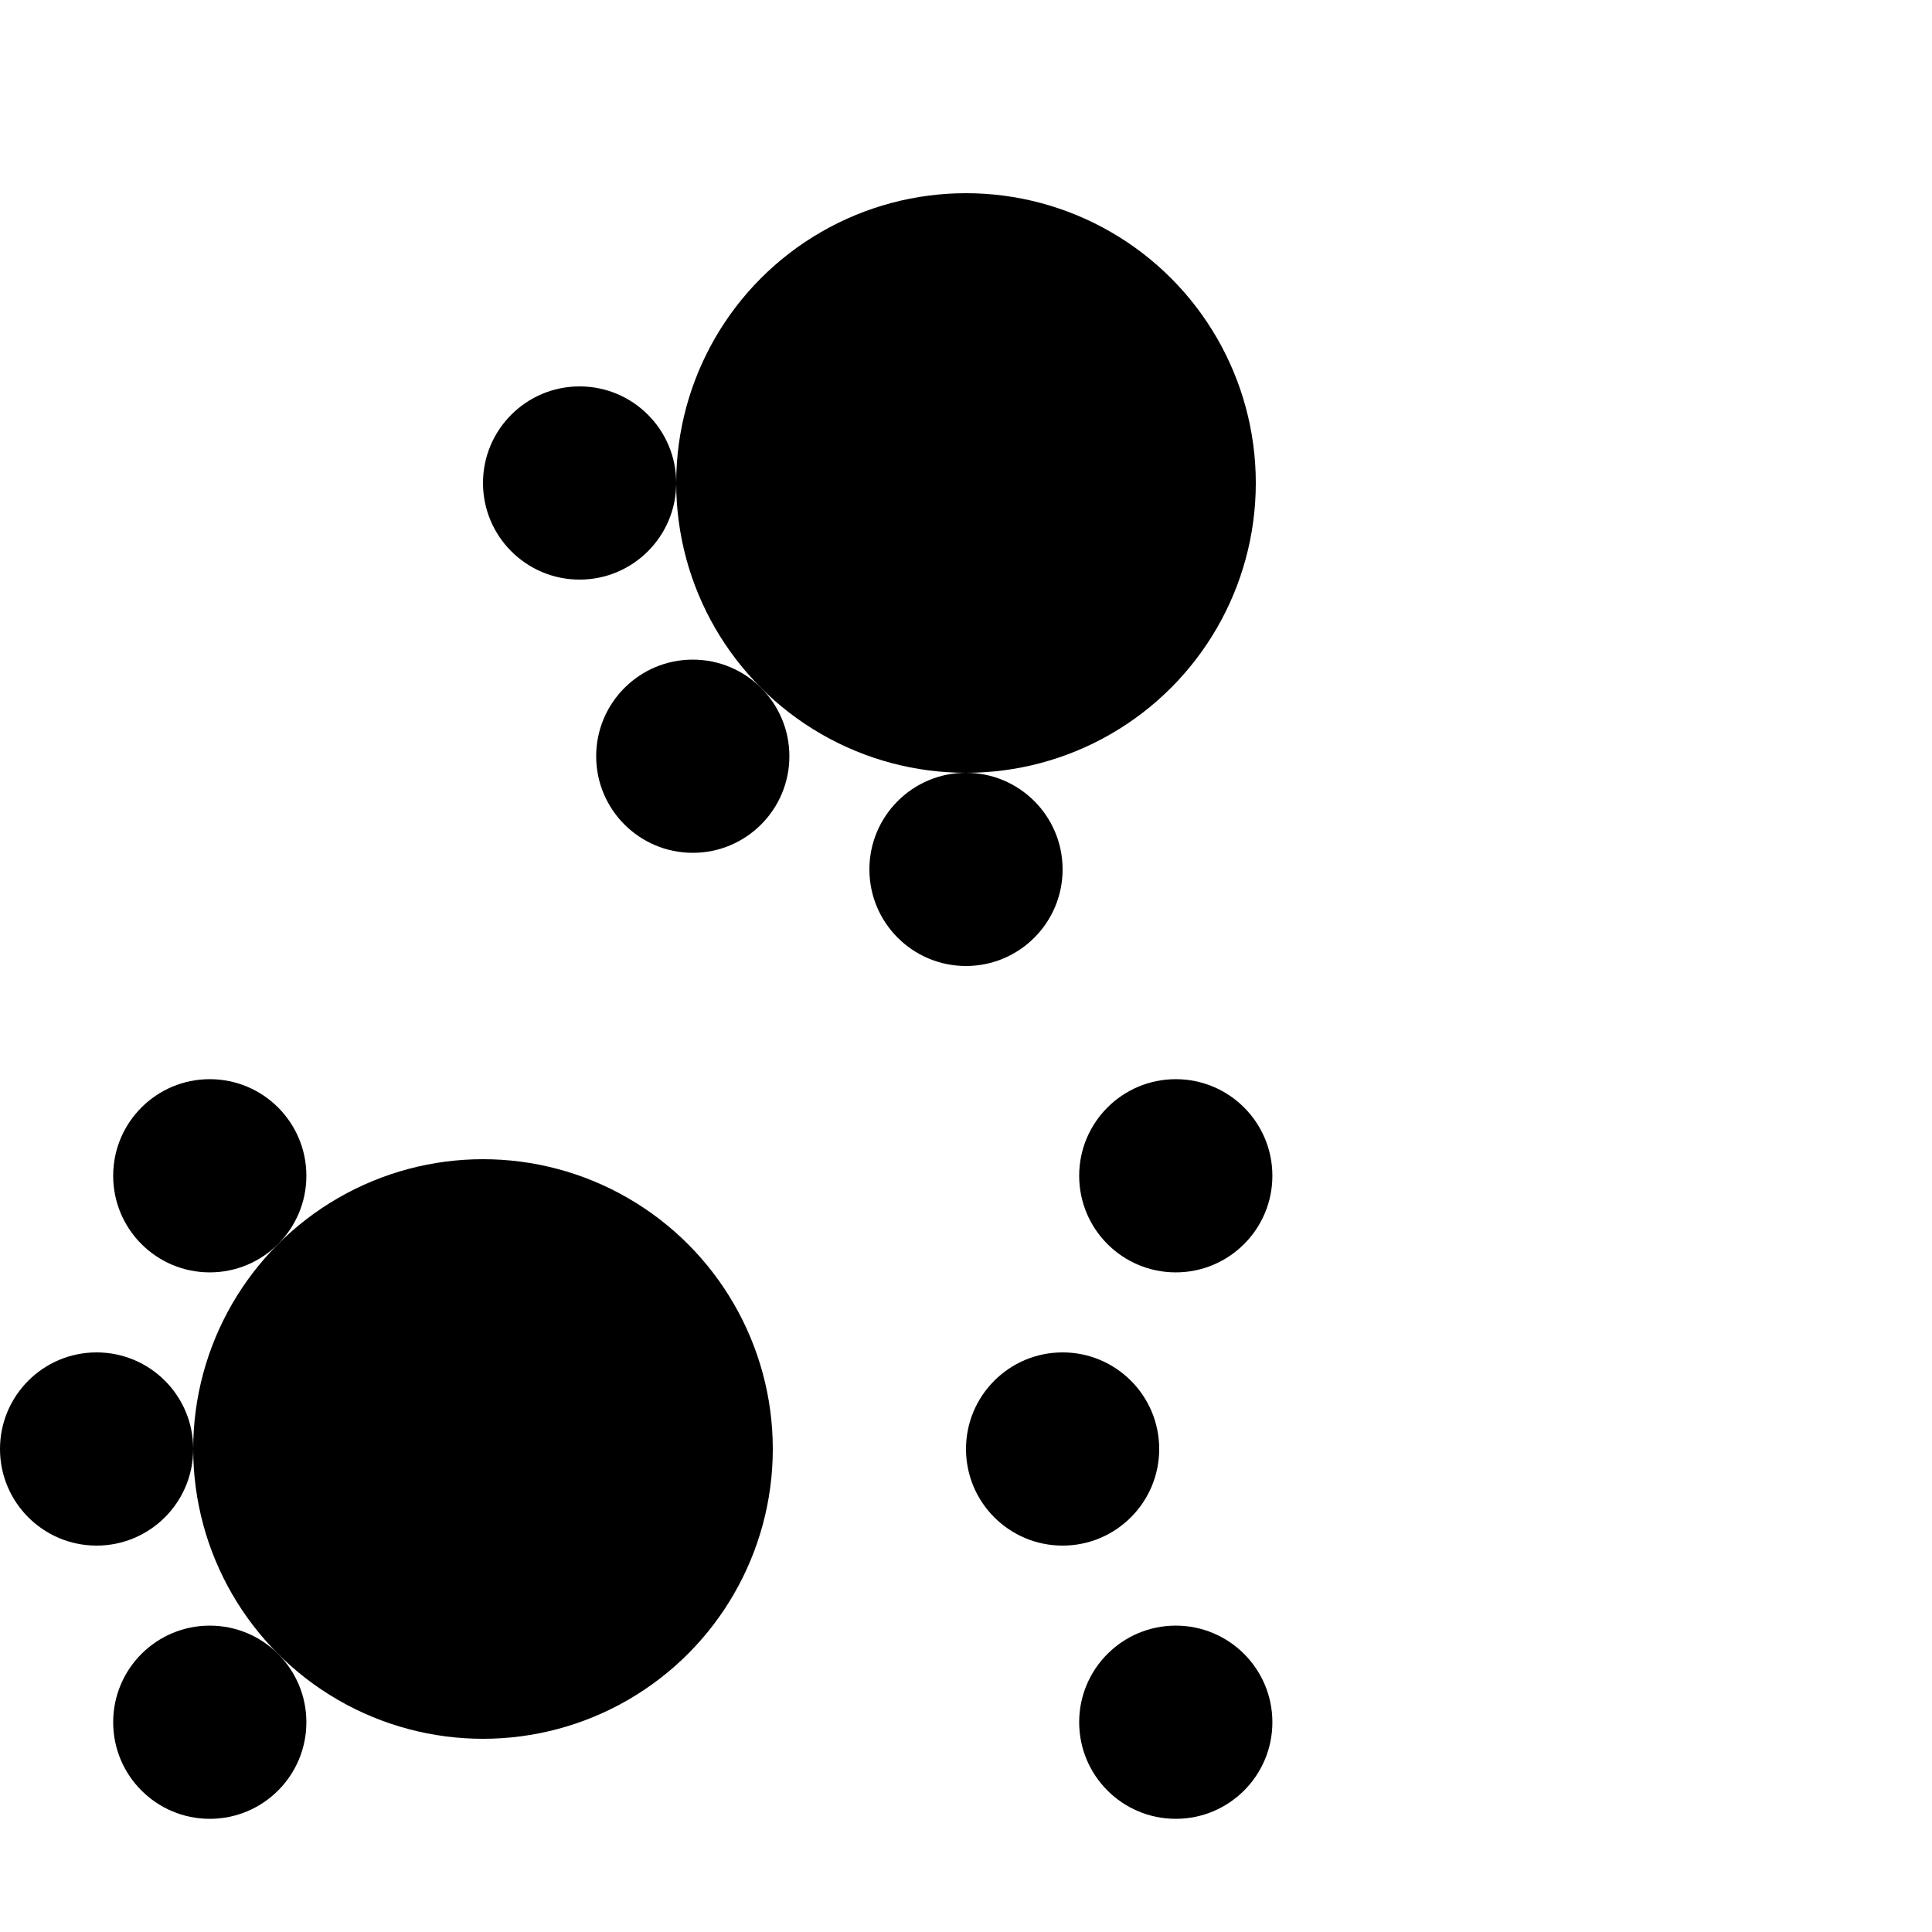 <svg xmlns="http://www.w3.org/2000/svg" width="1000" height="1000">
    <circle cx="500" cy="250" r="150" />
    <circle cx="500" cy="450" r="50" />
    <circle cx="358.579" cy="391.421" r="50" />
    <circle cx="300" cy="250" r="50" />
    <circle cx="250" cy="750" r="150" />
    <circle cx="108.579" cy="891.421" r="50" />
    <circle cx="50" cy="750" r="50" />
    <circle cx="108.579" cy="608.579" r="50" />
    <circle cx="608.579" cy="891.421" r="50" />
    <circle cx="550" cy="750" r="50" />
    <circle cx="608.579" cy="608.579" r="50" />
    <style>
        @media(prefers-color-scheme: light) {
            circle {
                fill: #000
            }
        }

        @media(prefers-color-scheme: dark) {
            circle {
                fill: #c99410
            }
        }
    </style>
</svg>